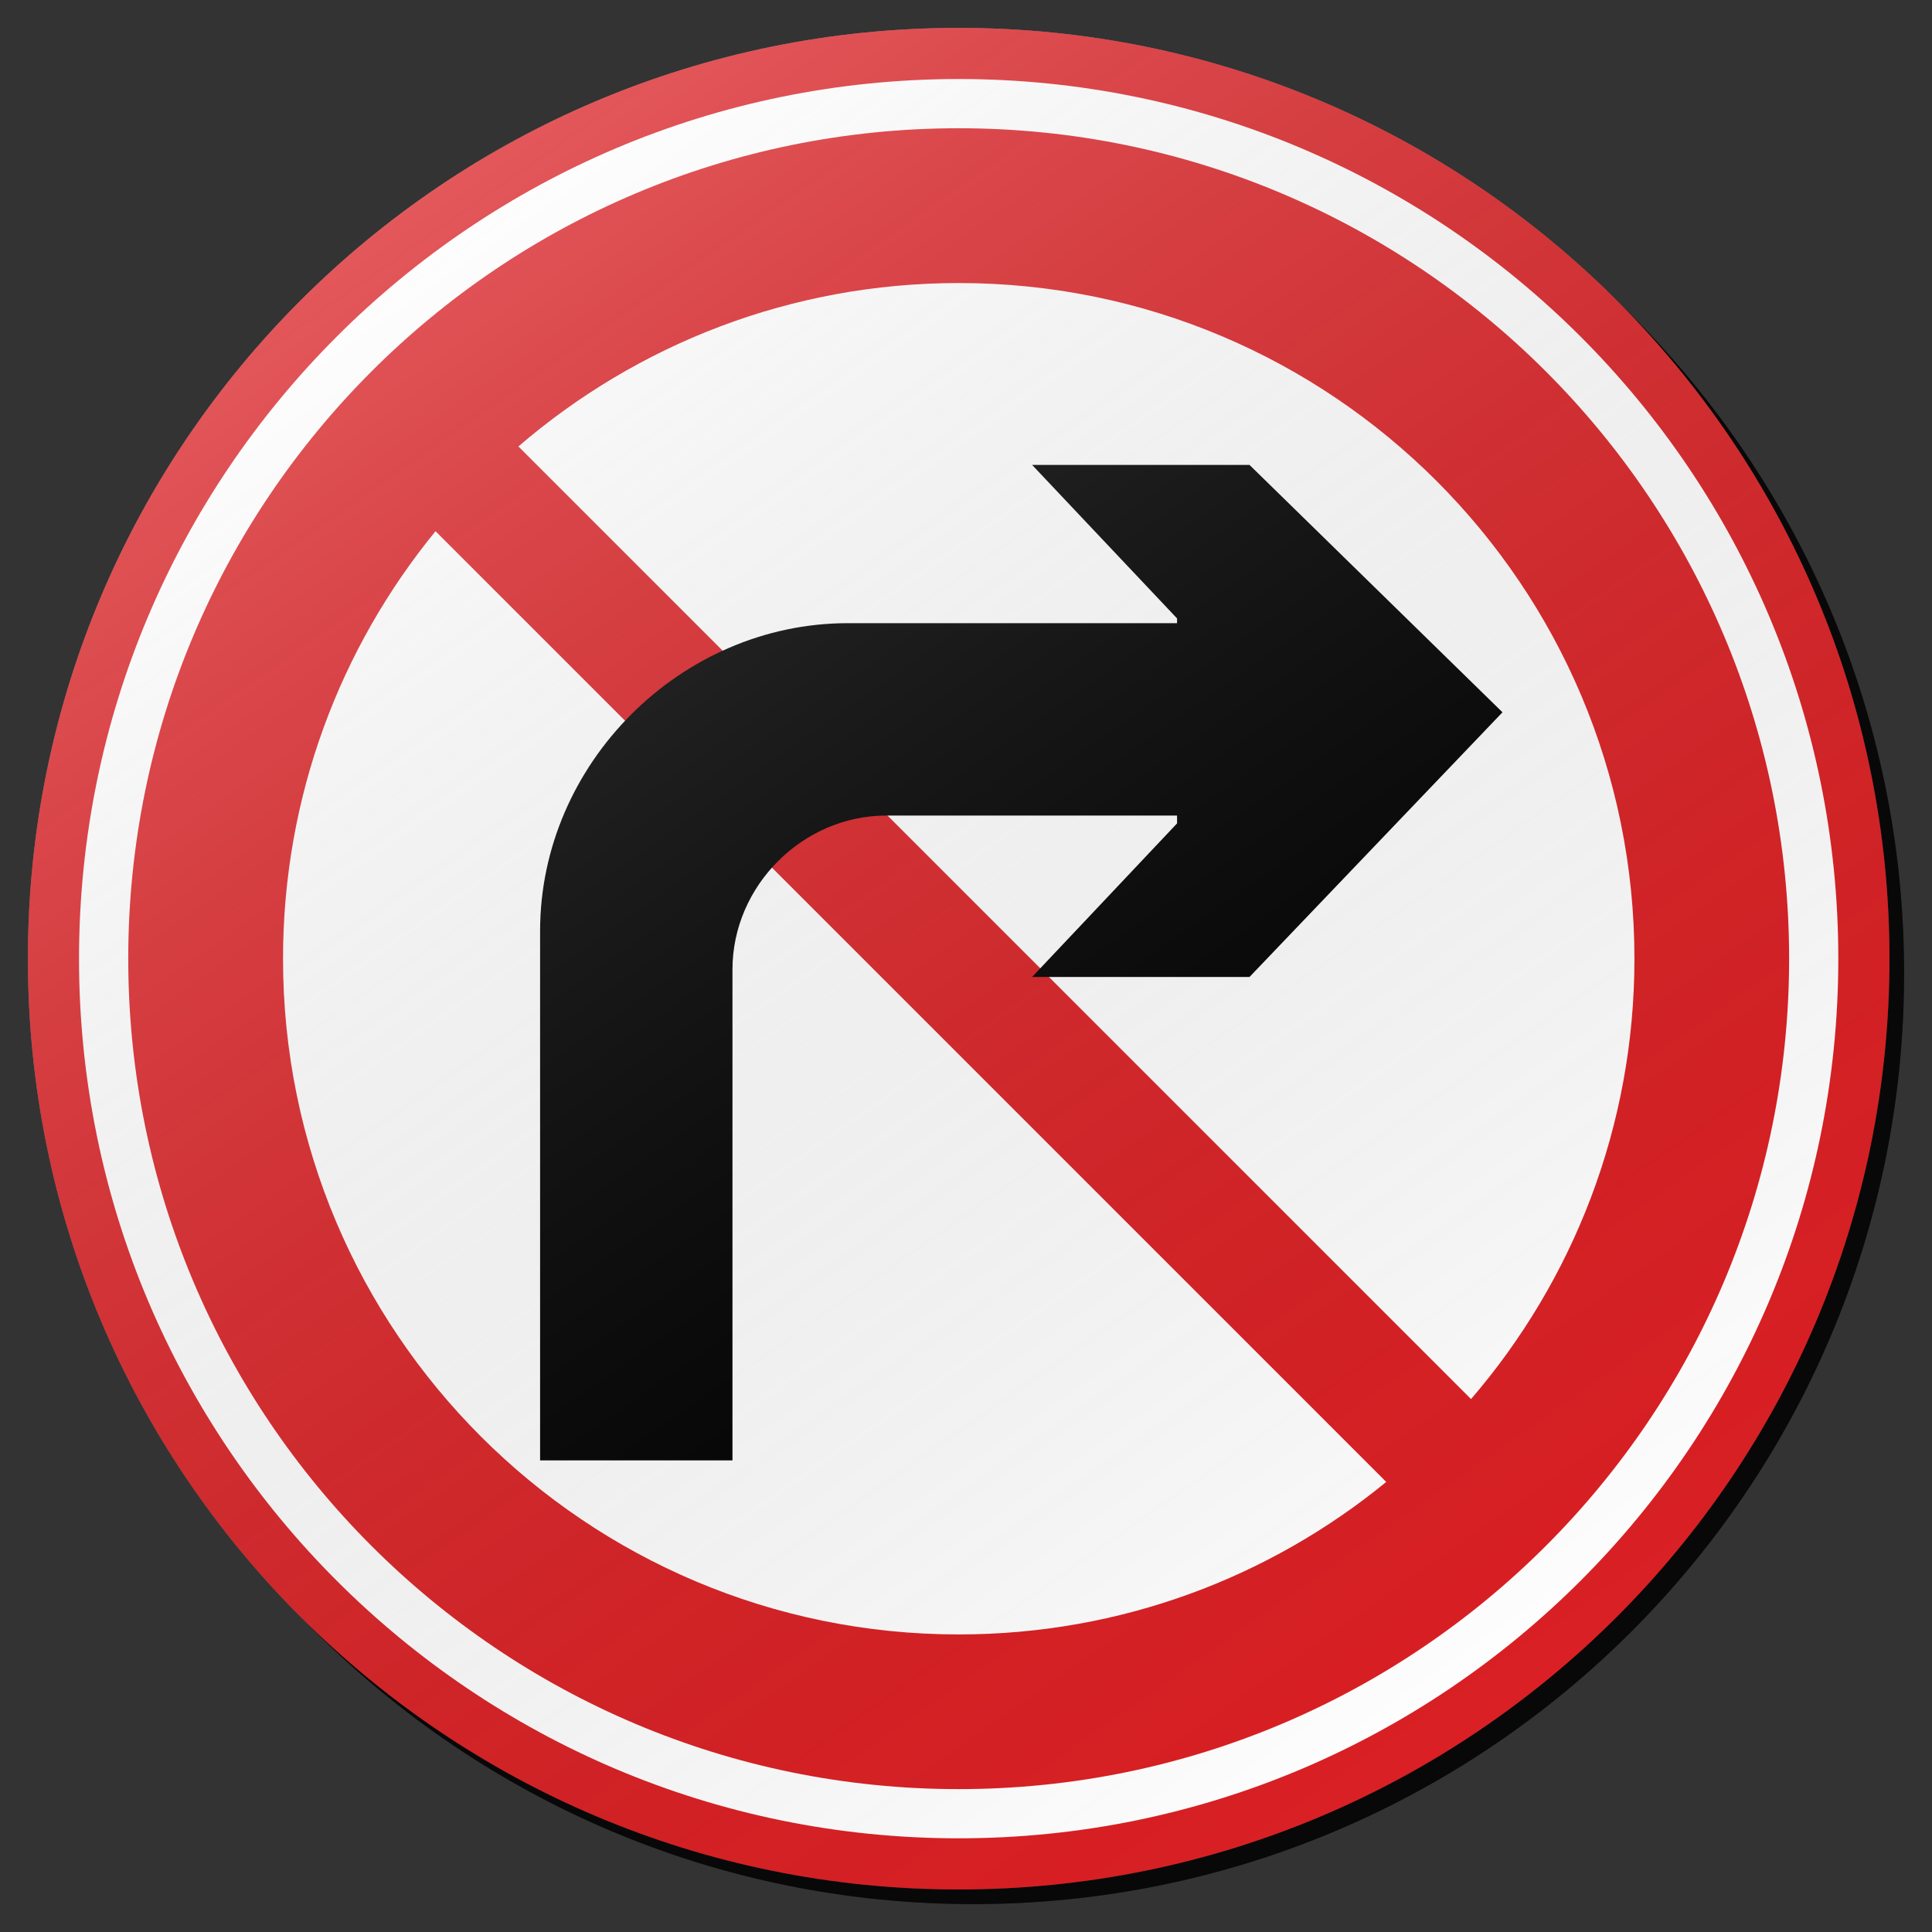 <?xml version="1.0" encoding="utf-8"?>
<!-- Generator: Adobe Illustrator 17.0.1, SVG Export Plug-In . SVG Version: 6.00 Build 0)  -->
<!DOCTYPE svg PUBLIC "-//W3C//DTD SVG 1.1//EN" "http://www.w3.org/Graphics/SVG/1.1/DTD/svg11.dtd">
<svg version="1.1" xmlns="http://www.w3.org/2000/svg" xmlns:xlink="http://www.w3.org/1999/xlink" x="0px" y="0px" width="132px"
	 height="132px" viewBox="0 0 132 132" enable-background="new 0 0 132 132" xml:space="preserve">
<rect x="0" y="0" width="132" height="132" fill="#333333" stroke="none"/>
<g id="disabled">
	<g>
		<defs>
			<path id="SVGID_1_" d="M66.499,2.906c35.123,0,63.595,28.47,63.595,63.595c0,35.12-28.472,63.593-63.595,63.593
				c-35.121,0-63.593-28.474-63.593-63.593C2.906,31.376,31.378,2.906,66.499,2.906L66.499,2.906z"/>
		</defs>
		<defs>
			<path id="SVGID_2_" d="M65.499,1.906c35.123,0,63.595,28.47,63.595,63.595c0,35.12-28.472,63.593-63.595,63.593
				c-35.121,0-63.593-28.474-63.593-63.593C1.906,30.376,30.378,1.906,65.499,1.906L65.499,1.906z"/>
		</defs>
		<linearGradient id="SVGID_3_" gradientUnits="userSpaceOnUse" x1="2.906" y1="66.5" x2="130.094" y2="66.5">
			<stop  offset="0" style="stop-color:#000000;stop-opacity:0.6"/>
			<stop  offset="1" style="stop-color:#000000;stop-opacity:0.6"/>
		</linearGradient>
		<use xlink:href="#SVGID_1_"  overflow="visible" fill-rule="evenodd" clip-rule="evenodd" fill="url(#SVGID_3_)"/>
		<use xlink:href="#SVGID_2_"  overflow="visible" fill="#585858"/>
		<clipPath id="SVGID_4_">
			<use xlink:href="#SVGID_1_"  overflow="visible"/>
		</clipPath>
		<clipPath id="SVGID_5_" clip-path="url(#SVGID_4_)">
			<use xlink:href="#SVGID_2_"  overflow="visible"/>
		</clipPath>
	</g>
	<g>
		<defs>
			<path id="SVGID_6_" d="M65.499,5.399c33.191,0,60.1,26.908,60.1,60.1s-26.908,60.1-60.1,60.1s-60.1-26.908-60.1-60.1
				S32.308,5.399,65.499,5.399L65.499,5.399z"/>
		</defs>
		<use xlink:href="#SVGID_6_"  overflow="visible" fill-rule="evenodd" clip-rule="evenodd" fill="#FFFFFF"/>
		<clipPath id="SVGID_7_">
			<use xlink:href="#SVGID_6_"  overflow="visible"/>
		</clipPath>
	</g>
	<g>
		<defs>
			<path id="SVGID_8_" d="M65.499,8.762c31.336,0,56.739,25.401,56.739,56.737s-25.403,56.739-56.739,56.739
				c-31.334,0-56.737-25.403-56.737-56.739S34.165,8.762,65.499,8.762L65.499,8.762z"/>
		</defs>
		<use xlink:href="#SVGID_8_"  overflow="visible" fill="#585858"/>
		<clipPath id="SVGID_9_">
			<use xlink:href="#SVGID_8_"  overflow="visible"/>
		</clipPath>
	</g>
	<g>
		<defs>
			<path id="SVGID_10_" d="M100.506,95.589L35.419,30.502c8.082-6.952,18.589-11.164,30.085-11.164
				c25.497,0,46.166,20.669,46.166,46.166C111.67,77.001,107.458,87.507,100.506,95.589L100.506,95.589z M94.712,101.251
				c-7.958,6.511-18.125,10.419-29.208,10.419c-25.498,0-46.167-20.669-46.167-46.166c0-11.083,3.909-21.252,10.419-29.21
				L94.712,101.251L94.712,101.251z"/>
		</defs>
		<use xlink:href="#SVGID_10_"  overflow="visible" fill-rule="evenodd" clip-rule="evenodd" fill="#FFFFFF"/>
		<clipPath id="SVGID_11_">
			<use xlink:href="#SVGID_10_"  overflow="visible"/>
		</clipPath>
	</g>
	<g>
		<defs>
			<path id="SVGID_12_" d="M99.879,49.391l-0.139,0.1l0.003,0.002l-0.034,0.019l-11.208,6.209H60.56
				c-5.713,0-10.515,4.802-10.515,10.515v33.543H36.901V63.606c0-11.424,9.605-21.029,21.029-21.029h30.572L99.879,49.391
				L99.879,49.391z"/>
		</defs>
		<use xlink:href="#SVGID_12_"  overflow="visible" fill-rule="evenodd" clip-rule="evenodd"/>
		<clipPath id="SVGID_13_">
			<use xlink:href="#SVGID_12_"  overflow="visible"/>
		</clipPath>
	</g>
	<g>
		<defs>
			<polygon id="SVGID_14_" points="80.42,54.623 80.42,56.257 70.517,66.749 85.37,66.749 102.654,48.666 85.37,31.765 
				70.517,31.765 80.42,42.252 80.42,44.018 80.42,54.623 			"/>
		</defs>
		<use xlink:href="#SVGID_14_"  overflow="visible" fill-rule="evenodd" clip-rule="evenodd"/>
		<clipPath id="SVGID_15_">
			<use xlink:href="#SVGID_14_"  overflow="visible"/>
		</clipPath>
	</g>
	<linearGradient id="SVGID_16_" gradientUnits="userSpaceOnUse" x1="101.979" y1="117.597" x2="29.021" y2="13.402">
		<stop  offset="0" style="stop-color:#000000;stop-opacity:0"/>
		<stop  offset="1" style="stop-color:#FFFFFF;stop-opacity:0.25"/>
	</linearGradient>
	<path fill-rule="evenodd" clip-rule="evenodd" fill="url(#SVGID_16_)" d="M65.499,1.906c35.123,0,63.595,28.47,63.595,63.595
		c0,35.12-28.472,63.593-63.595,63.593c-35.121,0-63.593-28.474-63.593-63.593C1.906,30.376,30.378,1.906,65.499,1.906L65.499,1.906
		z"/>
</g>
<g id="normal">
	<g>
		<defs>
			<path id="SVGID_17_" d="M66.499,2.906c35.123,0,63.595,28.47,63.595,63.595c0,35.12-28.472,63.593-63.595,63.593
				c-35.121,0-63.593-28.474-63.593-63.593C2.906,31.376,31.378,2.906,66.499,2.906L66.499,2.906z"/>
		</defs>
		<defs>
			<path id="SVGID_18_" d="M65.499,1.906c35.123,0,63.595,28.47,63.595,63.595c0,35.12-28.472,63.593-63.595,63.593
				c-35.121,0-63.593-28.474-63.593-63.593C1.906,30.376,30.378,1.906,65.499,1.906L65.499,1.906z"/>
		</defs>
		<linearGradient id="SVGID_19_" gradientUnits="userSpaceOnUse" x1="2.906" y1="66.5" x2="130.094" y2="66.5">
			<stop  offset="0" style="stop-color:#000000;stop-opacity:0.6"/>
			<stop  offset="1" style="stop-color:#000000;stop-opacity:0.6"/>
		</linearGradient>
		<use xlink:href="#SVGID_17_"  overflow="visible" fill-rule="evenodd" clip-rule="evenodd" fill="url(#SVGID_19_)"/>
		<use xlink:href="#SVGID_18_"  overflow="visible" fill="#DA2024"/>
		<clipPath id="SVGID_20_">
			<use xlink:href="#SVGID_17_"  overflow="visible"/>
		</clipPath>
		<clipPath id="SVGID_21_" clip-path="url(#SVGID_20_)">
			<use xlink:href="#SVGID_18_"  overflow="visible"/>
		</clipPath>
	</g>
	<g>
		<defs>
			<path id="SVGID_22_" d="M65.499,5.399c33.191,0,60.1,26.908,60.1,60.1s-26.908,60.1-60.1,60.1s-60.1-26.908-60.1-60.1
				S32.308,5.399,65.499,5.399L65.499,5.399z"/>
		</defs>
		<use xlink:href="#SVGID_22_"  overflow="visible" fill-rule="evenodd" clip-rule="evenodd" fill="#FFFFFF"/>
		<clipPath id="SVGID_23_">
			<use xlink:href="#SVGID_22_"  overflow="visible"/>
		</clipPath>
	</g>
	<g>
		<defs>
			<path id="SVGID_24_" d="M65.499,8.762c31.336,0,56.739,25.401,56.739,56.737s-25.403,56.739-56.739,56.739
				c-31.334,0-56.737-25.403-56.737-56.739S34.165,8.762,65.499,8.762L65.499,8.762z"/>
		</defs>
		<use xlink:href="#SVGID_24_"  overflow="visible" fill="#DA2024"/>
		<clipPath id="SVGID_25_">
			<use xlink:href="#SVGID_24_"  overflow="visible"/>
		</clipPath>
	</g>
	<g>
		<defs>
			<path id="SVGID_26_" d="M100.506,95.589L35.419,30.502c8.082-6.952,18.589-11.164,30.085-11.164
				c25.497,0,46.166,20.669,46.166,46.166C111.67,77.001,107.458,87.507,100.506,95.589L100.506,95.589z M94.712,101.251
				c-7.958,6.511-18.125,10.419-29.208,10.419c-25.498,0-46.167-20.669-46.167-46.166c0-11.083,3.909-21.252,10.419-29.21
				L94.712,101.251L94.712,101.251z"/>
		</defs>
		<use xlink:href="#SVGID_26_"  overflow="visible" fill-rule="evenodd" clip-rule="evenodd" fill="#FFFFFF"/>
		<clipPath id="SVGID_27_">
			<use xlink:href="#SVGID_26_"  overflow="visible"/>
		</clipPath>
	</g>
	<g>
		<defs>
			<path id="SVGID_28_" d="M99.879,49.391l-0.139,0.1l0.003,0.002l-0.034,0.019l-11.208,6.209H60.56
				c-5.713,0-10.515,4.802-10.515,10.515v33.543H36.901V63.606c0-11.424,9.605-21.029,21.029-21.029h30.572L99.879,49.391
				L99.879,49.391z"/>
		</defs>
		<use xlink:href="#SVGID_28_"  overflow="visible" fill-rule="evenodd" clip-rule="evenodd"/>
		<clipPath id="SVGID_29_">
			<use xlink:href="#SVGID_28_"  overflow="visible"/>
		</clipPath>
	</g>
	<g>
		<defs>
			<polygon id="SVGID_30_" points="80.42,54.623 80.42,56.257 70.517,66.749 85.37,66.749 102.654,48.666 85.37,31.765 
				70.517,31.765 80.42,42.252 80.42,44.018 80.42,54.623 			"/>
		</defs>
		<use xlink:href="#SVGID_30_"  overflow="visible" fill-rule="evenodd" clip-rule="evenodd"/>
		<clipPath id="SVGID_31_">
			<use xlink:href="#SVGID_30_"  overflow="visible"/>
		</clipPath>
	</g>
	<linearGradient id="SVGID_32_" gradientUnits="userSpaceOnUse" x1="101.979" y1="117.597" x2="29.021" y2="13.402">
		<stop  offset="0" style="stop-color:#000000;stop-opacity:0"/>
		<stop  offset="1" style="stop-color:#FFFFFF;stop-opacity:0.25"/>
	</linearGradient>
	<path fill-rule="evenodd" clip-rule="evenodd" fill="url(#SVGID_32_)" d="M65.499,1.906c35.123,0,63.595,28.47,63.595,63.595
		c0,35.12-28.472,63.593-63.595,63.593c-35.121,0-63.593-28.474-63.593-63.593C1.906,30.376,30.378,1.906,65.499,1.906L65.499,1.906
		z"/>
</g>
</svg>
